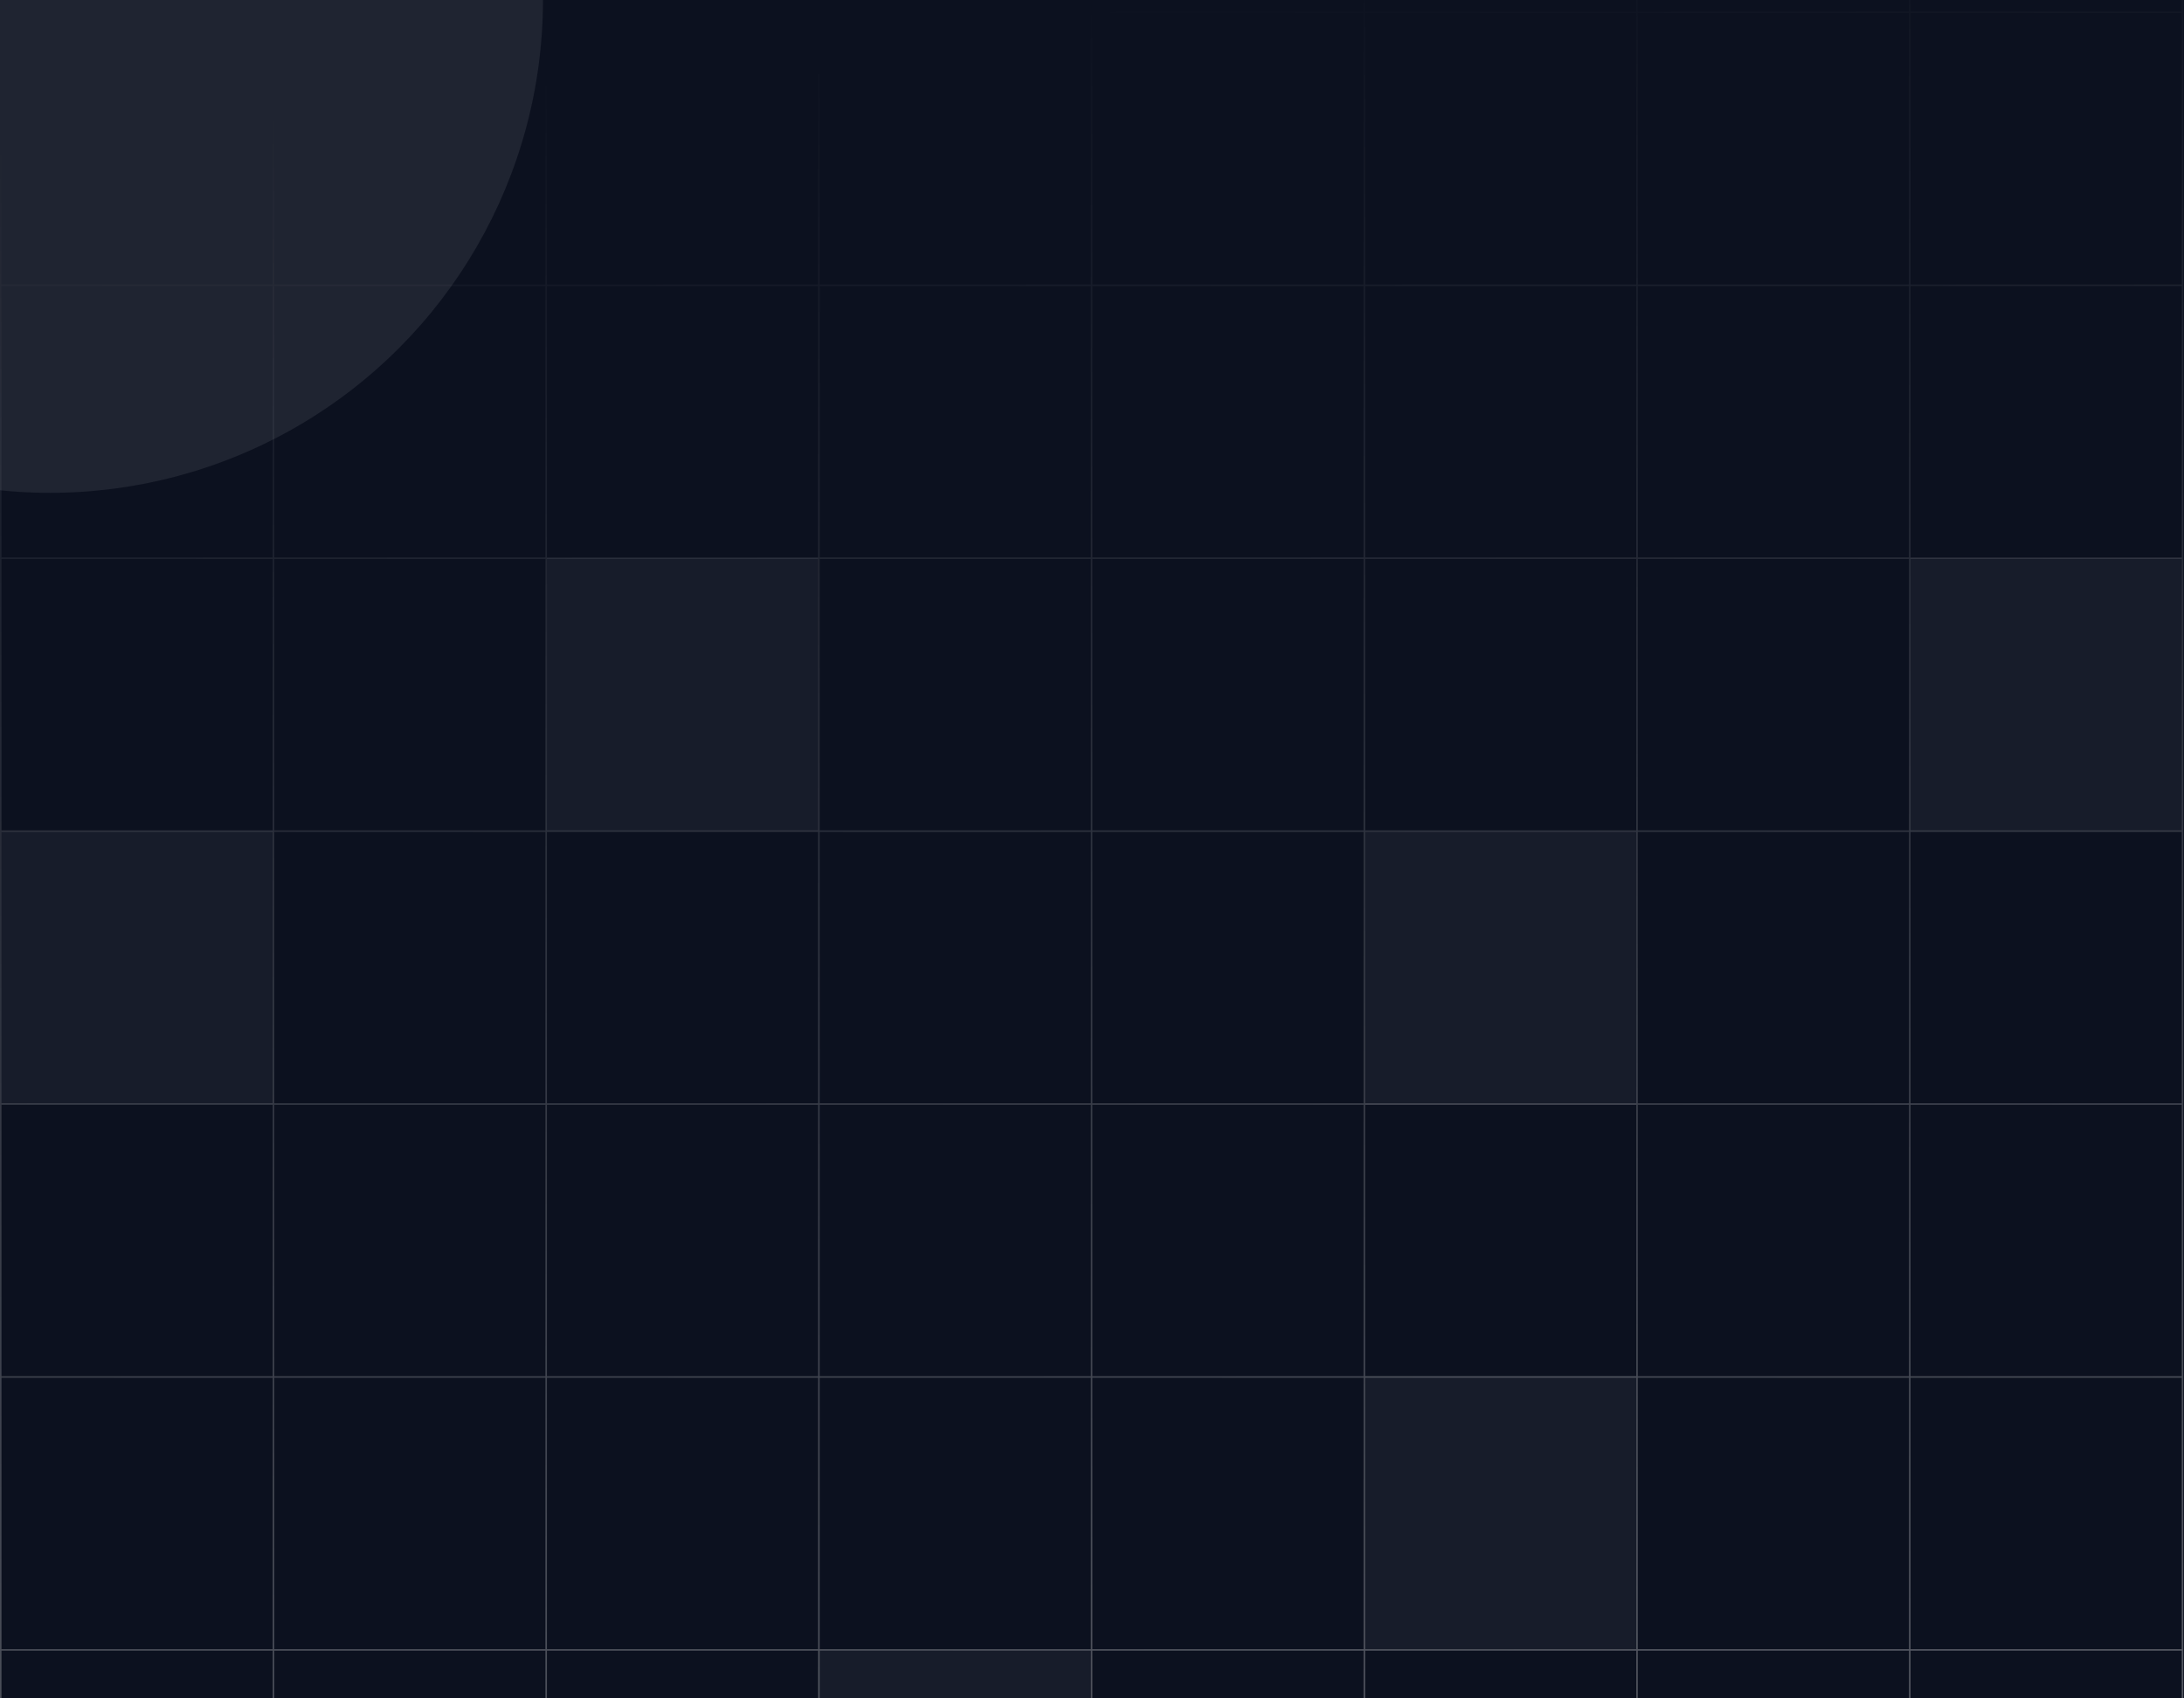 <svg width="1440" height="1120" viewBox="0 0 1440 1120" fill="none" xmlns="http://www.w3.org/2000/svg">
<g clip-path="url(#clip0_171_937)">
<rect width="1440" height="1120" transform="translate(0 0.001)" fill="#0C111F"/>
<rect opacity="0.05" x="1" y="548.001" width="179" height="180" fill="white"/>
<rect opacity="0.05" x="360.5" y="368.001" width="179" height="180" fill="white"/>
<rect opacity="0.05" x="1259.5" y="368.001" width="179" height="180" fill="white"/>
<rect opacity="0.05" x="900" y="548.501" width="179" height="180" fill="white"/>
<rect opacity="0.05" x="900" y="907.501" width="179" height="180" fill="white"/>
<rect opacity="0.05" x="540" y="1088.5" width="179" height="180" fill="white"/>
<path d="M0.489 -23.999L0.489 1120M180.303 -23.999L180.303 1120M360.117 -23.999L360.117 1120M539.931 -23.999L539.931 1120M719.745 -23.999L719.745 1120M899.558 -23.999L899.558 1120M1079.37 -23.999L1079.37 1120M1259.19 -23.999L1259.19 1120M1439 -23.999L1439 1120M0 1088.01H1438.51M0 908.034L1438.51 908.034M0 728.054L1438.51 728.054M0 548.073L1438.51 548.074M0 368.093L1438.51 368.093M0 188.113L1438.51 188.113M0 8.132L1438.51 8.133" stroke="url(#paint0_linear_171_937)" stroke-opacity="0.3"/>
<g opacity="0.08" filter="url(#filter0_f_171_937)">
<circle cx="33" cy="0.001" r="325" fill="white"/>
</g>
</g>
<defs>
<filter id="filter0_f_171_937" x="-672" y="-704.999" width="1410" height="1410" filterUnits="userSpaceOnUse" color-interpolation-filters="sRGB">
<feFlood flood-opacity="0" result="BackgroundImageFix"/>
<feBlend mode="normal" in="SourceGraphic" in2="BackgroundImageFix" result="shape"/>
<feGaussianBlur stdDeviation="190" result="effect1_foregroundBlur_171_937"/>
</filter>
<linearGradient id="paint0_linear_171_937" x1="612" y1="1216" x2="460" y2="35.501" gradientUnits="userSpaceOnUse">
<stop stop-color="white"/>
<stop offset="1" stop-color="white" stop-opacity="0"/>
</linearGradient>
<clipPath id="clip0_171_937">
<rect width="1440" height="1120" fill="white" transform="translate(0 0.001)"/>
</clipPath>
</defs>
</svg>
